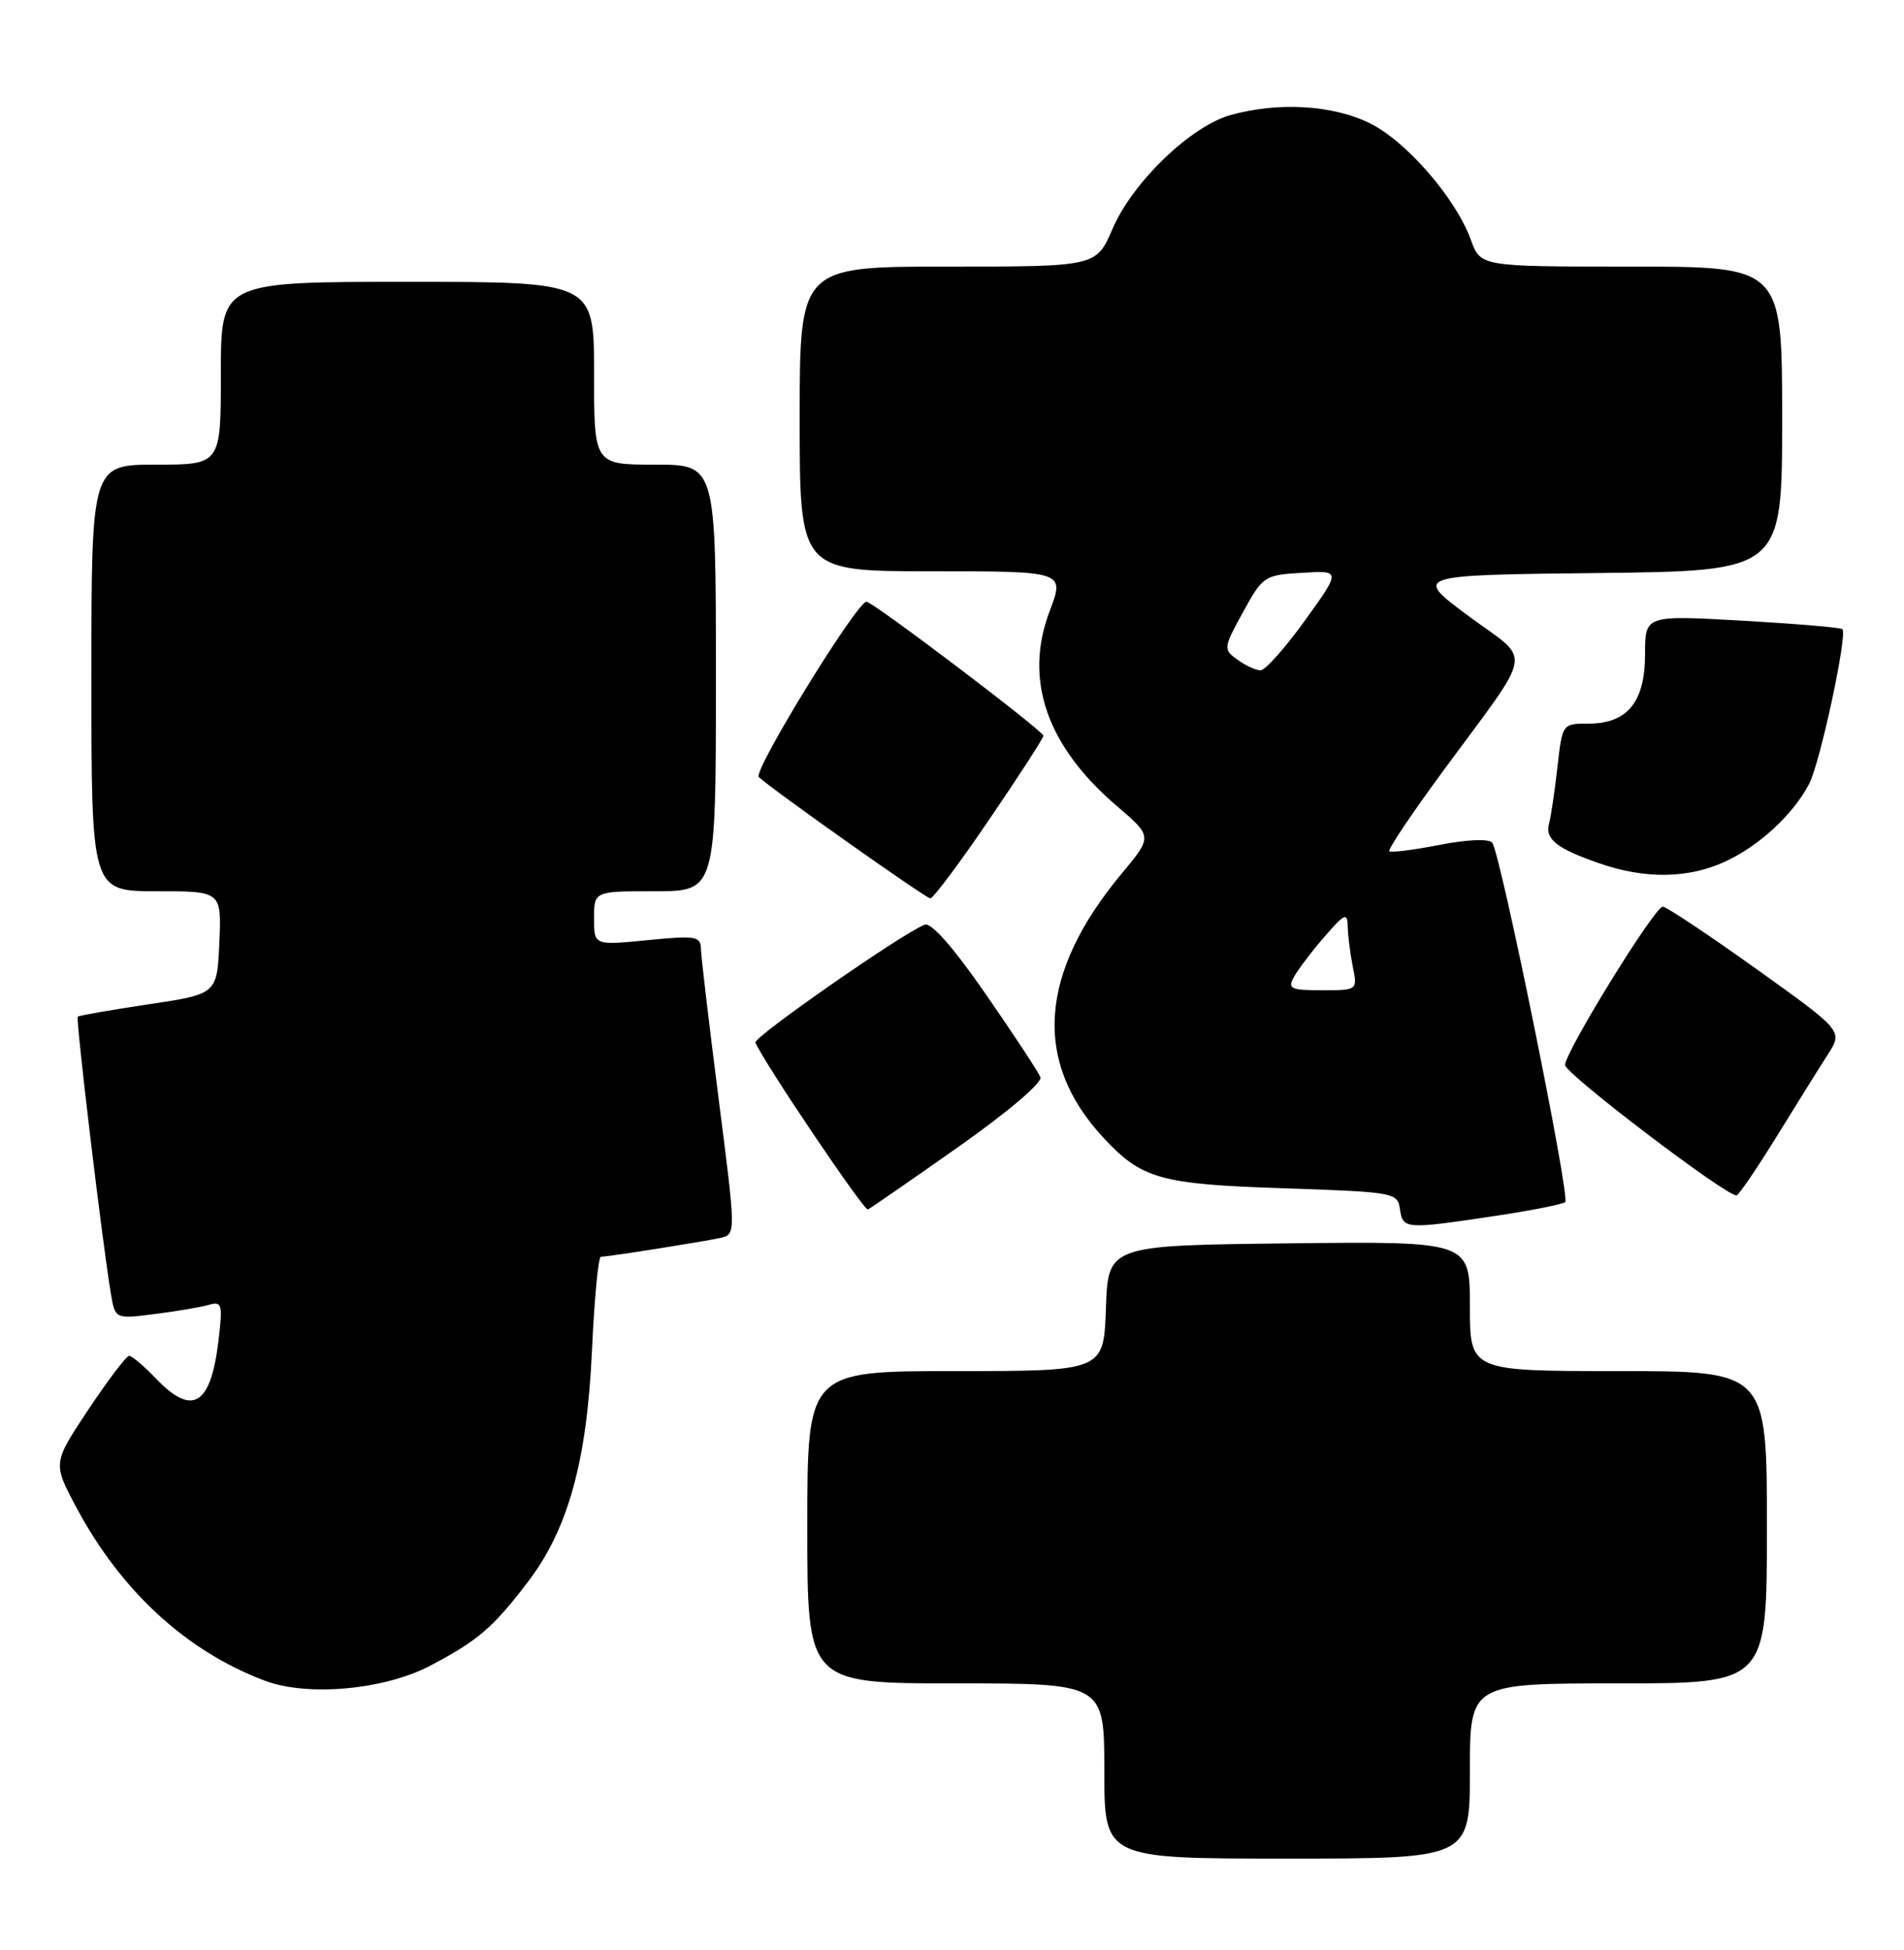 <?xml version="1.0" encoding="UTF-8" standalone="no"?>
<!DOCTYPE svg PUBLIC "-//W3C//DTD SVG 1.1//EN" "http://www.w3.org/Graphics/SVG/1.1/DTD/svg11.dtd" >
<svg xmlns="http://www.w3.org/2000/svg" xmlns:xlink="http://www.w3.org/1999/xlink" version="1.1" viewBox="0 0 250 256">
 <g >
 <path fill="currentColor"
d=" M 193.00 232.50 C 193.00 221.00 193.00 221.00 212.50 221.00 C 232.00 221.00 232.00 221.00 232.00 200.50 C 232.00 180.00 232.00 180.00 212.50 180.00 C 193.00 180.00 193.00 180.00 193.00 171.48 C 193.00 162.96 193.00 162.96 169.25 163.23 C 145.50 163.50 145.50 163.50 145.21 171.75 C 144.92 180.00 144.92 180.00 125.46 180.00 C 106.00 180.00 106.00 180.00 106.00 200.50 C 106.00 221.00 106.00 221.00 125.50 221.00 C 145.00 221.00 145.00 221.00 145.00 232.50 C 145.00 244.00 145.00 244.00 169.00 244.00 C 193.00 244.00 193.00 244.00 193.00 232.50 Z  M 56.50 218.67 C 62.72 215.41 64.73 213.69 69.31 207.68 C 74.60 200.75 77.06 191.87 77.73 177.25 C 78.04 170.51 78.56 165.00 78.90 164.99 C 79.91 164.98 92.36 163.01 94.57 162.52 C 96.64 162.05 96.64 162.05 94.36 144.28 C 93.11 134.50 92.06 125.65 92.04 124.62 C 92.00 122.90 91.42 122.80 85.00 123.43 C 78.00 124.12 78.00 124.12 78.00 120.56 C 78.00 117.00 78.00 117.00 86.00 117.00 C 94.00 117.00 94.00 117.00 94.00 89.00 C 94.00 61.00 94.00 61.00 86.00 61.00 C 78.00 61.00 78.00 61.00 78.00 49.00 C 78.00 37.00 78.00 37.00 53.50 37.00 C 29.00 37.00 29.00 37.00 29.00 49.00 C 29.00 61.00 29.00 61.00 20.50 61.00 C 12.00 61.00 12.00 61.00 12.00 89.00 C 12.00 117.00 12.00 117.00 20.55 117.00 C 29.09 117.00 29.09 117.00 28.80 123.75 C 28.50 130.50 28.50 130.50 19.50 131.85 C 14.55 132.59 10.37 133.32 10.21 133.47 C 9.92 133.75 13.46 163.37 14.56 169.84 C 15.12 173.17 15.12 173.17 20.31 172.51 C 23.17 172.15 26.36 171.61 27.40 171.31 C 29.15 170.81 29.26 171.19 28.69 175.99 C 27.68 184.51 25.27 185.98 20.50 181.00 C 18.92 179.35 17.33 178.00 16.96 178.00 C 16.59 178.00 14.19 181.17 11.61 185.04 C 6.93 192.08 6.93 192.08 10.00 197.85 C 15.89 208.89 24.49 216.80 34.84 220.67 C 40.44 222.76 50.47 221.84 56.50 218.67 Z  M 196.25 159.64 C 201.07 158.92 205.24 158.09 205.52 157.81 C 206.19 157.14 196.97 111.76 195.92 110.61 C 195.45 110.09 192.55 110.22 188.96 110.93 C 185.58 111.59 182.63 111.96 182.42 111.75 C 182.20 111.54 185.31 106.89 189.33 101.43 C 201.64 84.68 201.23 87.10 192.82 80.87 C 185.58 75.50 185.58 75.50 209.79 75.23 C 234.00 74.96 234.00 74.96 234.00 54.98 C 234.00 35.00 234.00 35.00 214.20 35.00 C 194.40 35.00 194.40 35.00 193.14 31.51 C 191.15 26.01 184.59 18.46 179.76 16.13 C 174.90 13.77 167.82 13.37 161.62 15.09 C 156.37 16.54 148.71 23.91 146.08 30.04 C 143.94 35.00 143.94 35.00 124.47 35.00 C 105.00 35.00 105.00 35.00 105.00 55.00 C 105.00 75.00 105.00 75.00 122.40 75.00 C 139.81 75.00 139.81 75.00 137.82 80.24 C 134.41 89.22 137.42 97.93 146.66 105.83 C 151.33 109.82 151.33 109.82 147.30 114.66 C 136.41 127.73 135.59 139.35 144.86 149.34 C 149.92 154.79 152.31 155.46 168.50 156.00 C 183.12 156.49 183.51 156.56 183.82 158.75 C 184.19 161.38 184.54 161.40 196.25 159.64 Z  M 125.83 150.57 C 132.28 146.03 136.88 142.13 136.61 141.42 C 136.35 140.75 133.13 135.85 129.45 130.54 C 125.18 124.37 122.27 121.06 121.41 121.40 C 118.52 122.50 98.89 136.17 99.19 136.87 C 100.28 139.47 113.45 159.00 113.96 158.78 C 114.30 158.62 119.64 154.93 125.83 150.57 Z  M 233.27 149.22 C 235.89 144.97 238.92 140.11 240.01 138.42 C 241.98 135.34 241.98 135.34 230.56 127.17 C 224.27 122.68 218.77 119.01 218.32 119.03 C 217.23 119.08 205.50 138.09 205.50 139.82 C 205.50 140.95 226.49 156.92 228.00 156.94 C 228.28 156.94 230.64 153.47 233.27 149.22 Z  M 129.90 107.57 C 133.81 101.84 137.00 96.90 137.00 96.59 C 137.00 95.95 114.62 79.00 113.77 79.00 C 112.50 79.00 98.84 101.23 99.63 102.01 C 101.19 103.52 121.48 117.88 122.15 117.94 C 122.51 117.97 126.00 113.31 129.90 107.57 Z  M 226.50 113.12 C 230.97 111.07 235.49 106.89 237.55 102.89 C 239.00 100.11 242.61 83.26 241.91 82.60 C 241.68 82.38 235.76 81.88 228.75 81.48 C 216.00 80.76 216.00 80.76 216.00 85.88 C 216.00 92.16 213.68 95.00 208.57 95.00 C 205.14 95.00 205.14 95.00 204.49 100.75 C 204.13 103.91 203.64 107.22 203.40 108.11 C 202.83 110.16 204.39 111.40 210.00 113.34 C 216.01 115.43 221.64 115.35 226.50 113.12 Z  M 169.90 128.25 C 170.43 127.29 172.22 124.92 173.89 123.00 C 176.56 119.91 176.92 119.75 176.96 121.62 C 176.98 122.79 177.28 125.16 177.62 126.88 C 178.25 130.00 178.25 130.00 173.59 130.00 C 169.45 130.00 169.04 129.80 169.90 128.25 Z  M 162.47 86.60 C 160.60 85.24 160.62 85.08 163.22 80.35 C 165.81 75.63 166.01 75.49 170.97 75.20 C 176.07 74.89 176.07 74.89 171.35 81.45 C 168.76 85.05 166.13 88.00 165.51 88.00 C 164.89 88.00 163.52 87.37 162.47 86.60 Z "/>
</g>
</svg>